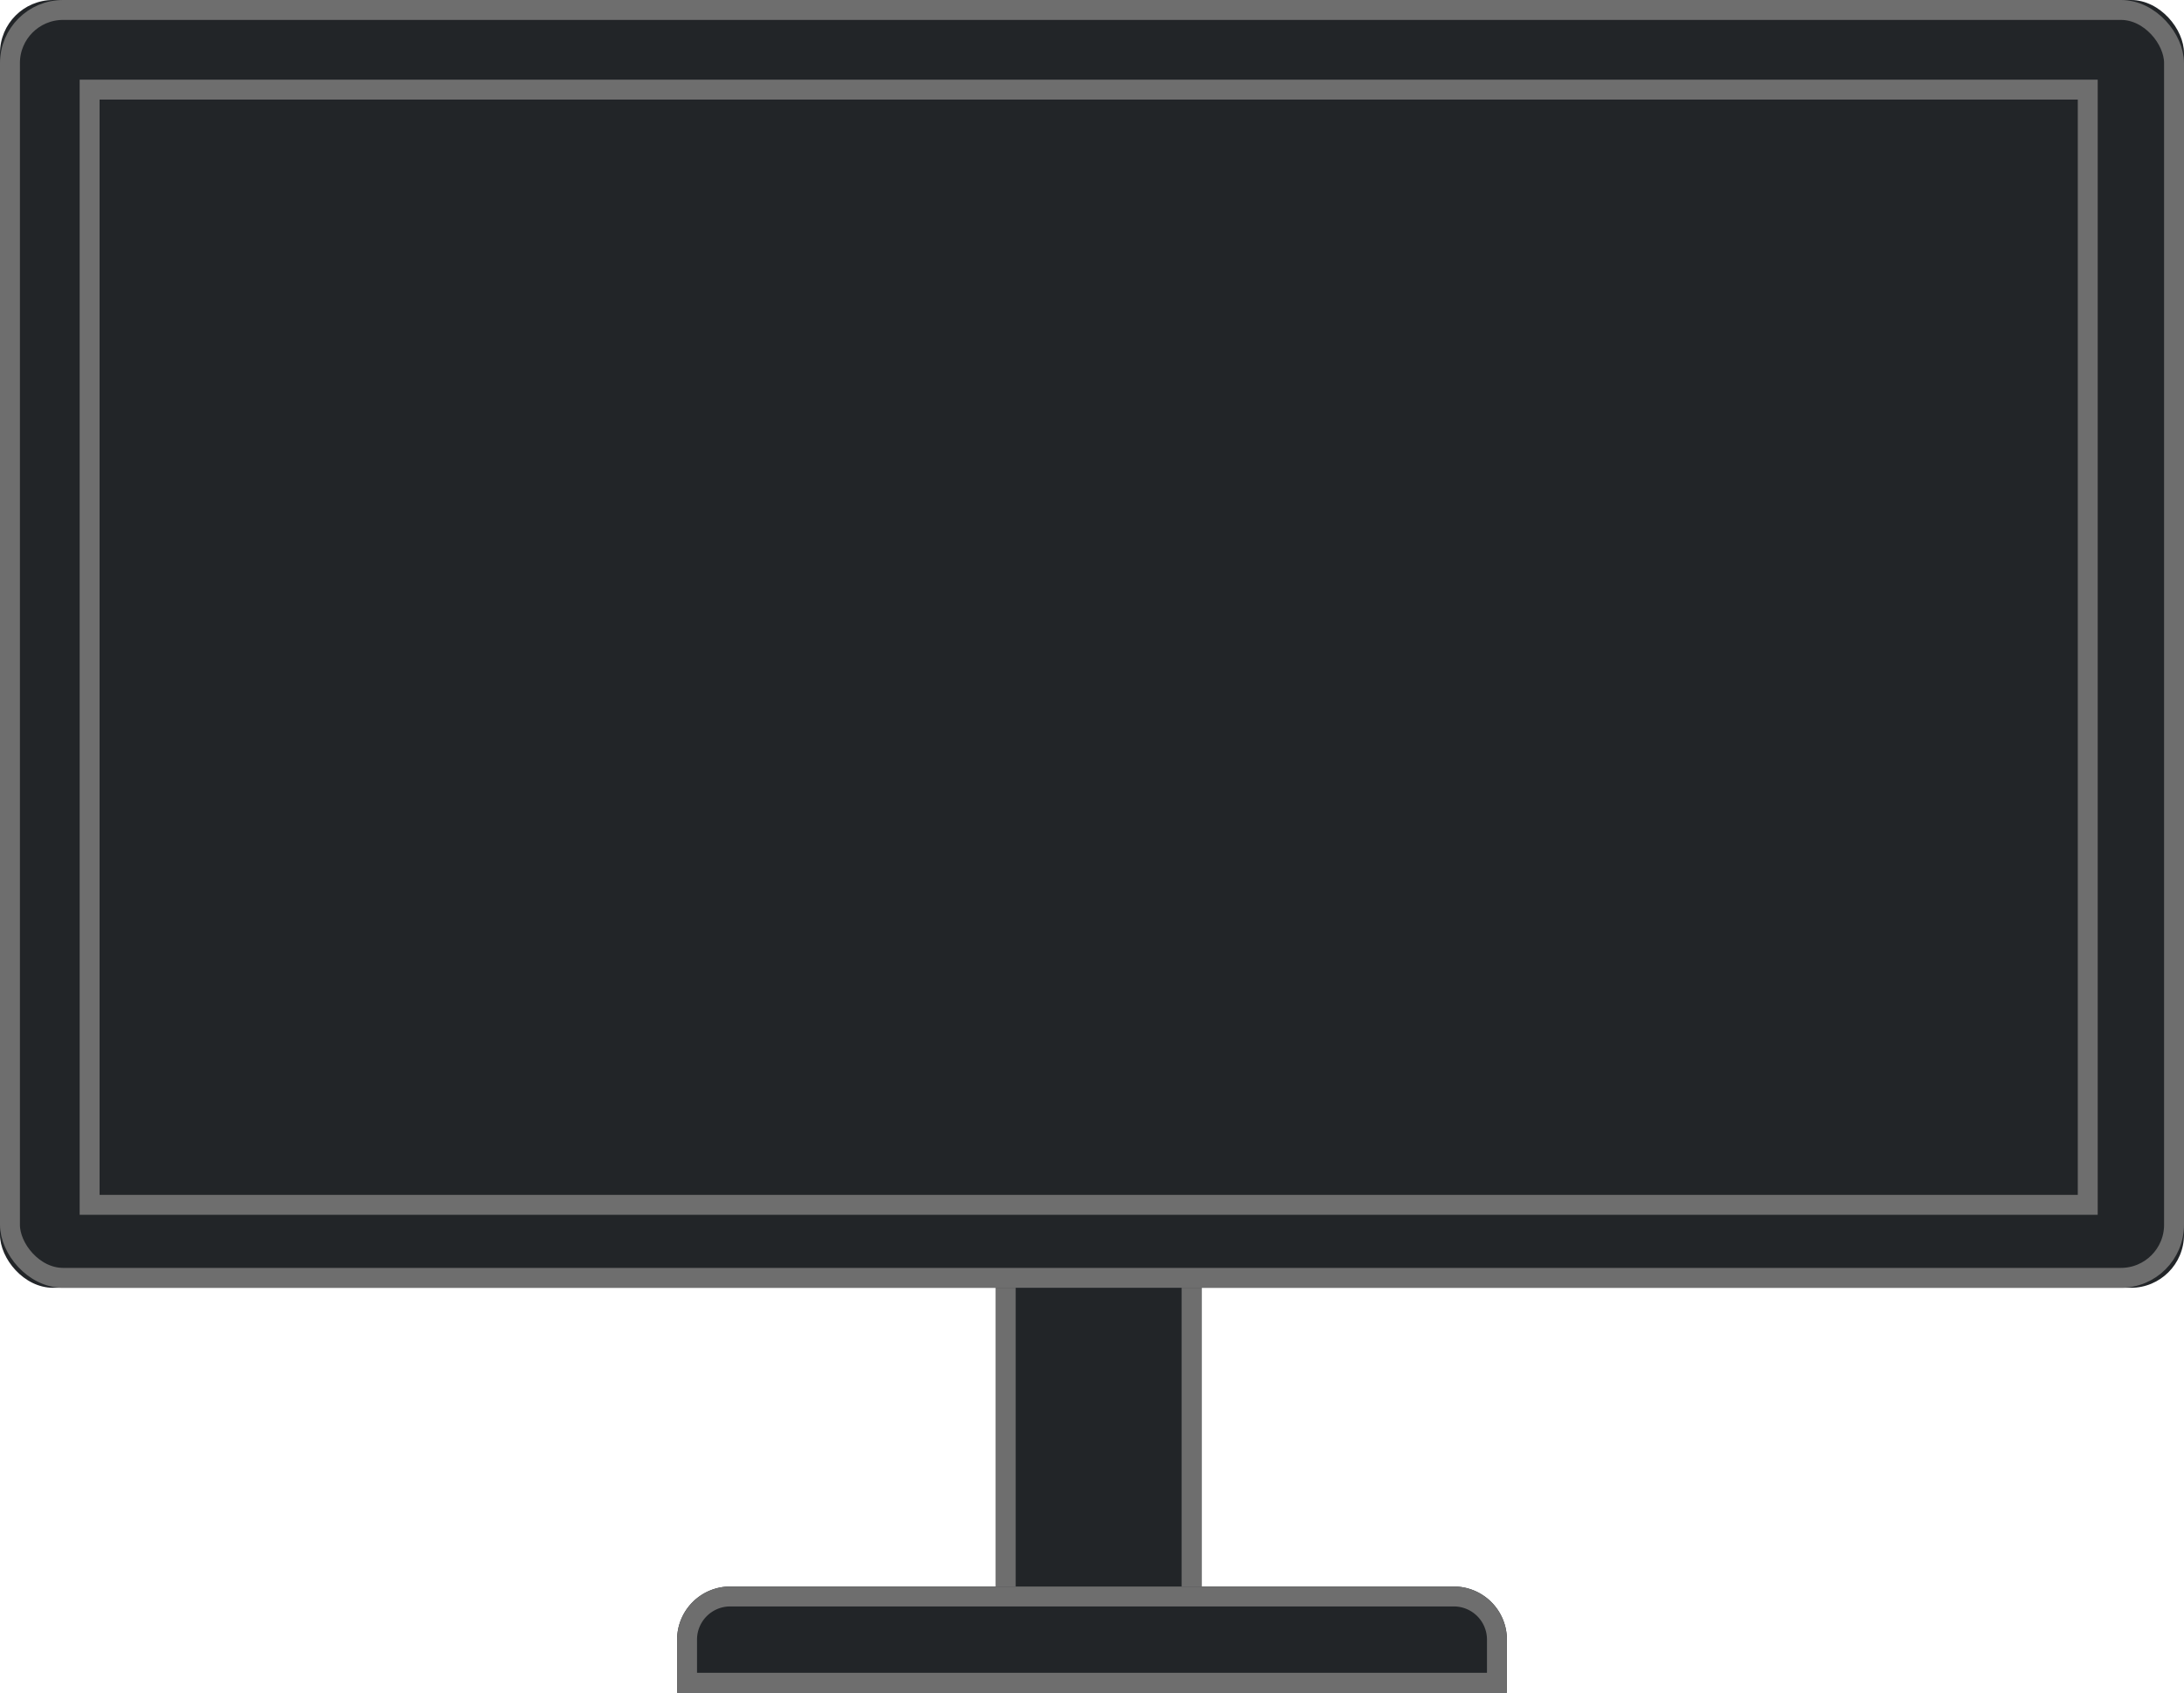<svg width="329" height="255" xmlns="http://www.w3.org/2000/svg" xmlns:xlink="http://www.w3.org/1999/xlink">
  <defs>
    <path id="a" d="M150 183h31v63h-31z"/>
    <path d="M110 239h109a8 8 0 0 1 8 8v8H102v-8a8 8 0 0 1 8-8z" id="b"/>
    <rect id="c" width="329" height="194" rx="8"/>
  </defs>
  <g fill="none" fill-rule="evenodd">
    <use fill="#222528" xlink:href="#a"/>
    <path stroke="#6E6E6E" stroke-width="3" d="M151.5 184.5h28v60h-28z"/>
    <use fill="#222528" xlink:href="#b"/>
    <path stroke="#6E6E6E" stroke-width="3" d="M103.5 253.5h122V247a6.5 6.5 0 0 0-6.5-6.5H110a6.5 6.5 0 0 0-6.5 6.5v6.5z"/>
    <g>
      <use fill="#222528" xlink:href="#c"/>
      <rect stroke="#6E6E6E" stroke-width="3" x="1.5" y="1.5" width="326" height="191" rx="8"/>
    </g>
    <path stroke="#6E6E6E" stroke-width="3" d="M13.5 13.5h301v168h-301z"/>
  </g>
</svg>
